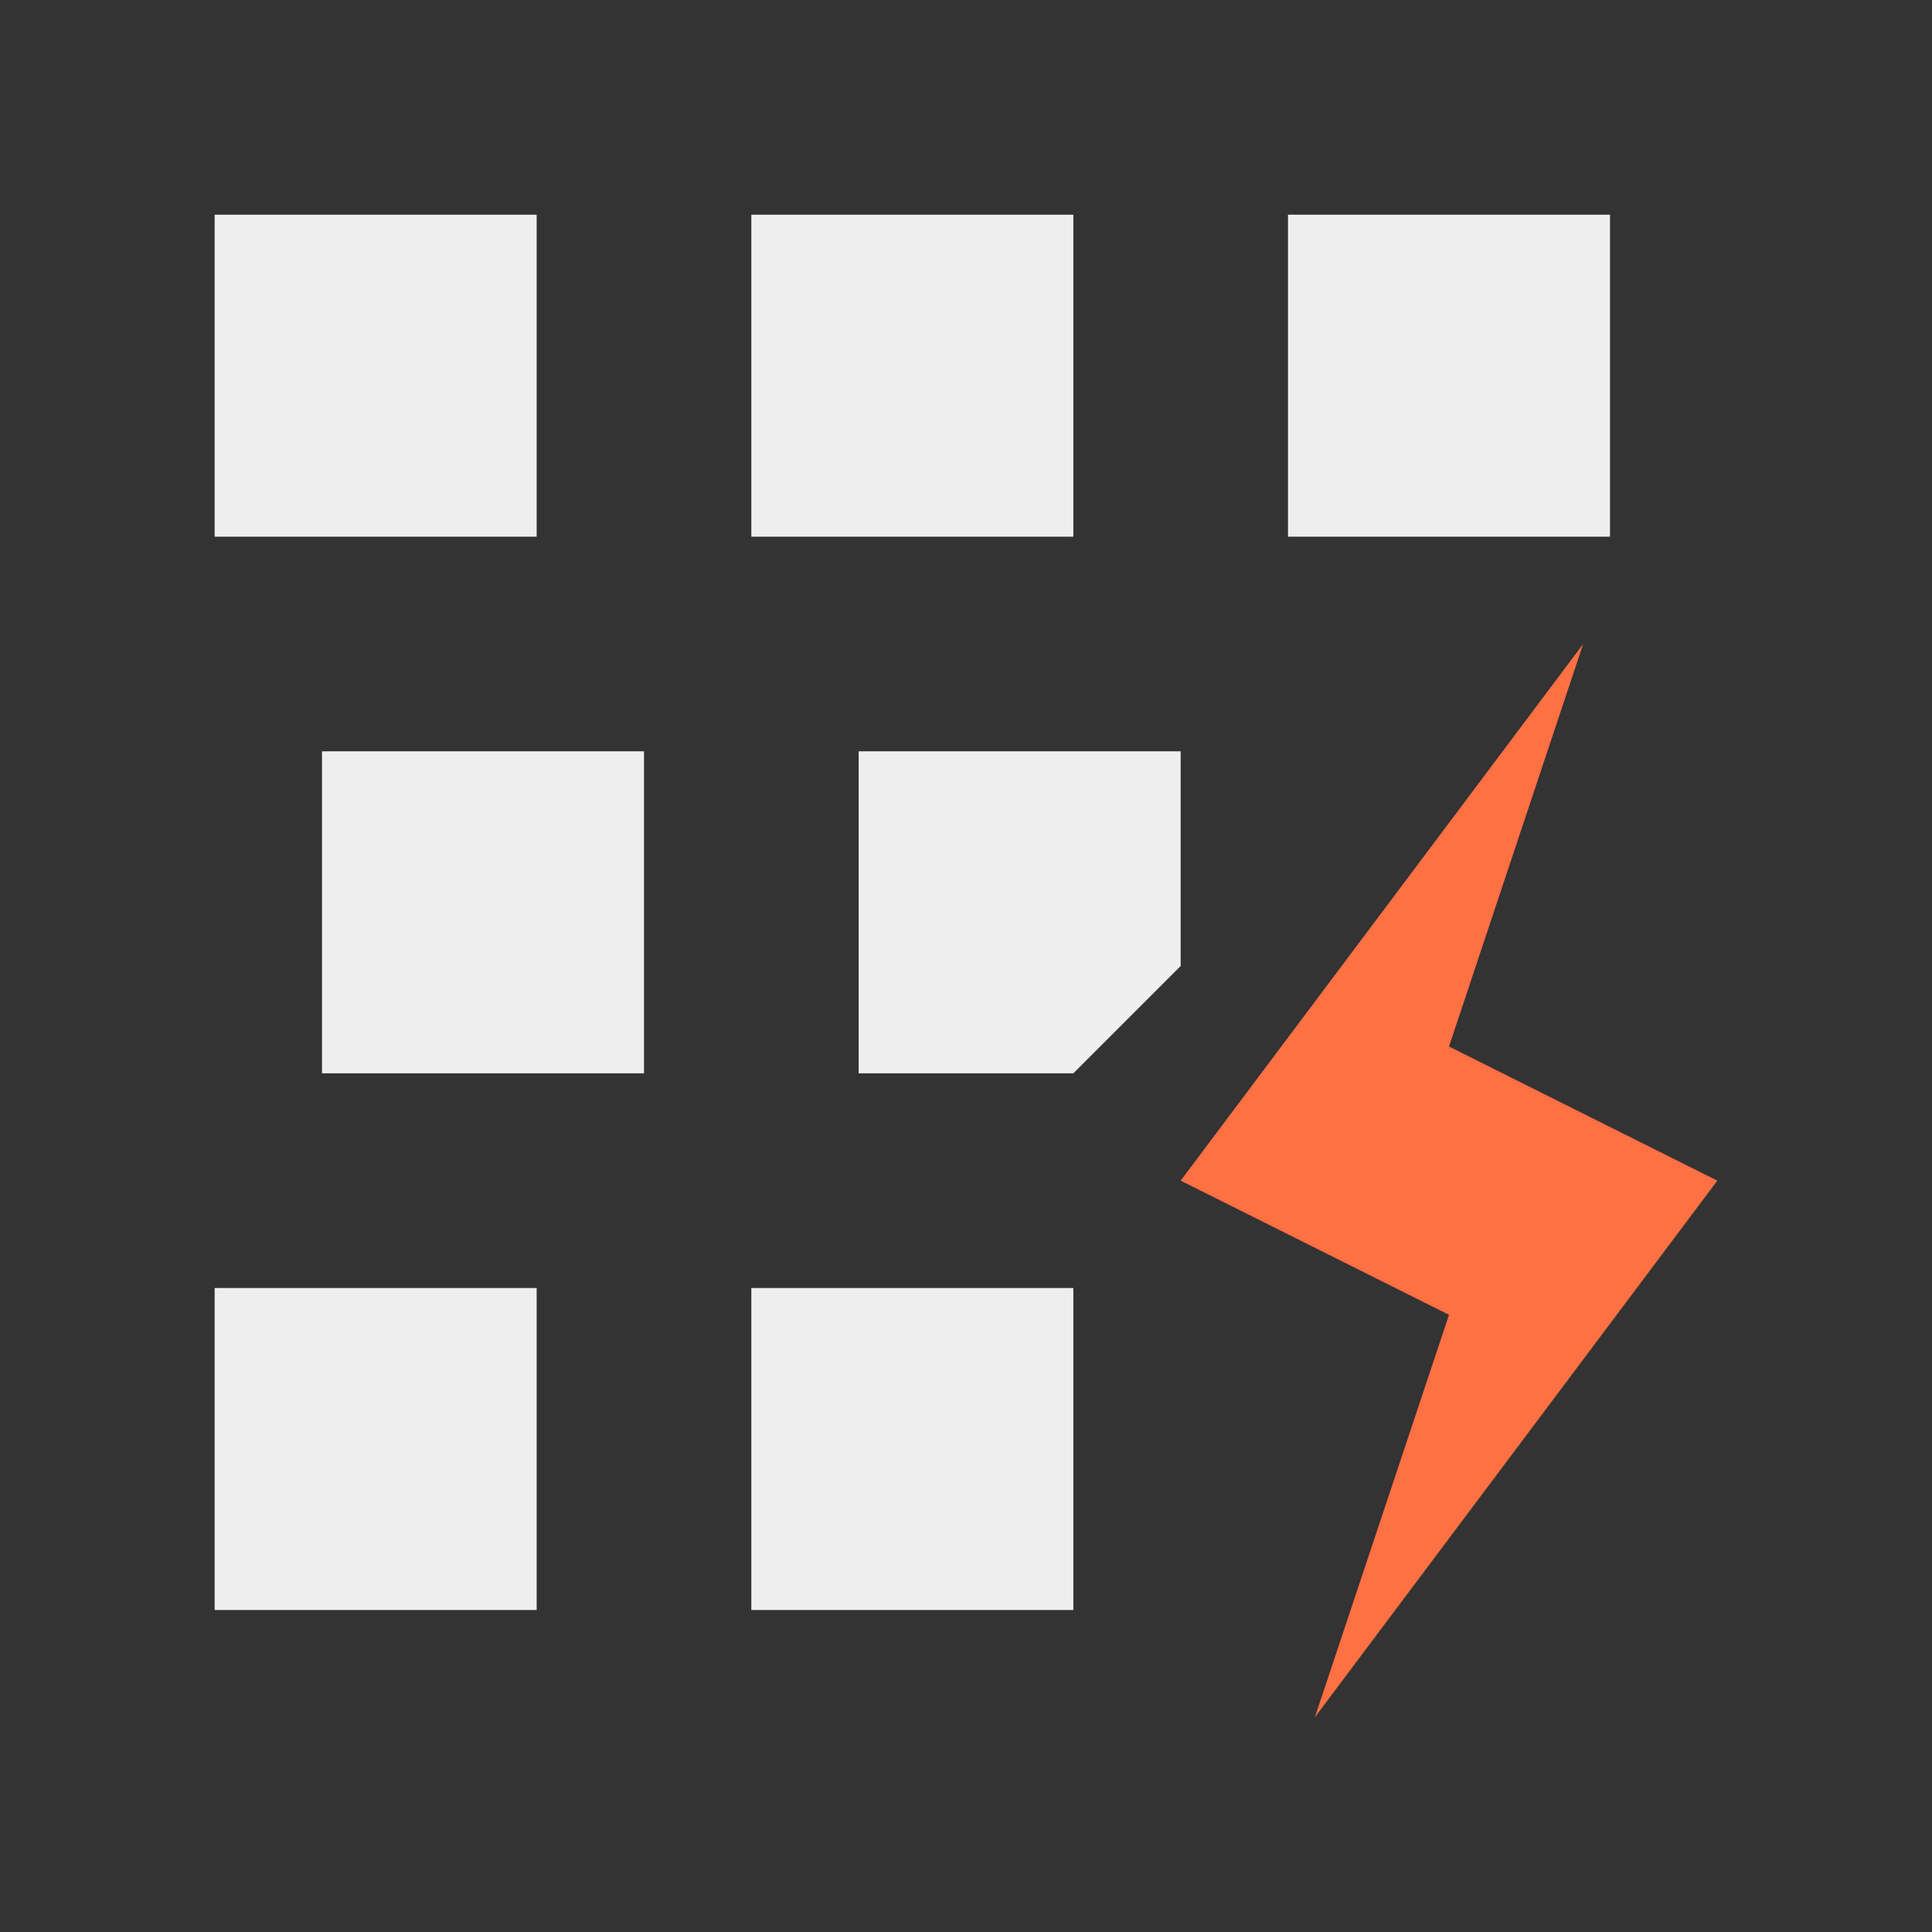 <?xml version="1.0" encoding="UTF-8" standalone="no"?>
<svg
   xmlns:dc="http://purl.org/dc/elements/1.1/"
   xmlns:cc="http://creativecommons.org/ns#"
   xmlns:rdf="http://www.w3.org/1999/02/22-rdf-syntax-ns#"
   xmlns:svg="http://www.w3.org/2000/svg"
   xmlns="http://www.w3.org/2000/svg"
   xmlns:sodipodi="http://sodipodi.sourceforge.net/DTD/sodipodi-0.dtd"
   xmlns:inkscape="http://www.inkscape.org/namespaces/inkscape"
   width="18"
   height="18"
   viewBox="0 0 18 18"
   version="1.1"
   id="svg8"
   sodipodi:docname="input.svg"
   inkscape:version="0.92.4 5da689c313, 2019-01-14">
  <rect x="0" y="0" width="18" height="18" fill="#333333" stroke="none"/>
  <defs
     id="defs12">
    <style
       id="current-color-scheme-7"
       type="text/css">
   .ColorScheme-Text { color:#424242; } .ColorScheme-Highlight { color:#eeeeee; }
  </style>
    <style
       id="current-color-scheme-9"
       type="text/css">
   .ColorScheme-Text { color:#424242; } .ColorScheme-Highlight { color:#eeeeee; }
  </style>
    <style
       id="current-color-scheme-93"
       type="text/css">
   .ColorScheme-Text { color:#424242; } .ColorScheme-Highlight { color:#eeeeee; }
  </style>
    <style
       id="current-color-scheme-6"
       type="text/css">
   .ColorScheme-Text { color:#424242; } .ColorScheme-Highlight { color:#eeeeee; }
  </style>
    <style
       id="style7"
       type="text/css">
   .ColorScheme-Text { color:#3f3f3f; } .ColorScheme-Highlight { color:#eeeeee; }
  </style>
    <style
       id="current-color-scheme-2"
       type="text/css">
   .ColorScheme-Text { color:#424242; } .ColorScheme-Highlight { color:#eeeeee; }
  </style>
    <style
       id="current-color-scheme-22"
       type="text/css">
   .ColorScheme-Text { color:#424242; } .ColorScheme-Highlight { color:#eeeeee; }
  </style>
    <style
       id="style7-7"
       type="text/css">
   .ColorScheme-Text { color:#3f3f3f; } .ColorScheme-Highlight { color:#eeeeee; }
  </style>
    <style
       id="current-color-scheme"
       type="text/css">
   .ColorScheme-Text { color:#424242; } .ColorScheme-Highlight { color:#eeeeee; }
  </style>
    <defs
       id="defs990">
      <style
         id="style988"
         type="text/css">
   .ColorScheme-Text { color:#424242; } .ColorScheme-Highlight { color:#eeeeee; }
  </style>
    </defs>
    <defs
       id="defs996">
      <style
         id="style994"
         type="text/css">
   .ColorScheme-Text { color:#3f3f3f; } .ColorScheme-Highlight { color:#eeeeee; }
  </style>
    </defs>
    <defs
       id="defs3-2">
      <style
         type="text/css"
         id="style890">
   .ColorScheme-Text { color:#424242; } .ColorScheme-Highlight { color:#eeeeee; }
  </style>
    </defs>
    <defs
       id="defs9">
      <style
         type="text/css"
         id="style894">
   .ColorScheme-Text { color:#3f3f3f; } .ColorScheme-Highlight { color:#eeeeee; }
  </style>
    </defs>
    <defs
       id="defs3-20">
      <style
         type="text/css"
         id="style908">
   .ColorScheme-Text { color:#424242; } .ColorScheme-Highlight { color:#eeeeee; }
  </style>
    </defs>
    <defs
       id="defs3-9">
      <style
         type="text/css"
         id="style926">
   .ColorScheme-Text { color:#424242; } .ColorScheme-Highlight { color:#eeeeee; }
  </style>
    </defs>
    <defs
       id="defs9-9">
      <style
         type="text/css"
         id="style930">
   .ColorScheme-Text { color:#3f3f3f; } .ColorScheme-Highlight { color:#eeeeee; }
  </style>
    </defs>
    <defs
       id="defs1012">
      <style
         id="style1010"
         type="text/css">
   .ColorScheme-Text { color:#424242; } .ColorScheme-Highlight { color:#eeeeee; }
  </style>
    </defs>
    <defs
       id="defs1018">
      <style
         id="style1016"
         type="text/css">
   .ColorScheme-Text { color:#3f3f3f; } .ColorScheme-Highlight { color:#eeeeee; }
  </style>
    </defs>
    <defs
       id="defs1048">
      <style
         id="style1046"
         type="text/css">
   .ColorScheme-Text { color:#424242; } .ColorScheme-Highlight { color:#eeeeee; }
  </style>
    </defs>
    <defs
       id="defs1034">
      <style
         id="style1032"
         type="text/css">
   .ColorScheme-Text { color:#424242; } .ColorScheme-Highlight { color:#eeeeee; }
  </style>
    </defs>
    <defs
       id="defs1040">
      <style
         id="style1038"
         type="text/css">
   .ColorScheme-Text { color:#3f3f3f; } .ColorScheme-Highlight { color:#eeeeee; }
  </style>
    </defs>
    <defs
       id="defs3">
      <style
         type="text/css"
         id="style969">
   .ColorScheme-Text { color:#424242; } .ColorScheme-Highlight { color:#eeeeee; }
  </style>
    </defs>
    <defs
       id="defs976">
      <style
         id="style974"
         type="text/css">
   .ColorScheme-Text { color:#424242; } .ColorScheme-Highlight { color:#eeeeee; }
  </style>
    </defs>
    <defs
       id="defs982">
      <style
         id="style980"
         type="text/css">
   .ColorScheme-Text { color:#3f3f3f; } .ColorScheme-Highlight { color:#eeeeee; }
  </style>
    </defs>
    <style
       id="current-color-scheme-67"
       type="text/css">
   .ColorScheme-Text { color:#424242; } .ColorScheme-Highlight { color:#eeeeee; }
  </style>
    <style
       id="current-color-scheme-62"
       type="text/css">
   .ColorScheme-Text { color:#424242; } .ColorScheme-Highlight { color:#eeeeee; }
  </style>
    <style
       id="current-color-scheme-0"
       type="text/css">
   .ColorScheme-Text { color:#424242; } .ColorScheme-Highlight { color:#eeeeee; }
  </style>
    <style
       id="current-color-scheme-5"
       type="text/css">
   .ColorScheme-Text { color:#424242; } .ColorScheme-Highlight { color:#eeeeee; }
  </style>
    <style
       id="current-color-scheme-1"
       type="text/css">
   .ColorScheme-Text { color:#424242; } .ColorScheme-Highlight { color:#eeeeee; }
  </style>
    <style
       id="current-color-scheme-60"
       type="text/css">
   .ColorScheme-Text { color:#424242; } .ColorScheme-Highlight { color:#eeeeee; }
  </style>
    <defs
       id="defs969">
      <style
         id="style967"
         type="text/css">
   .ColorScheme-Text { color:#424242; } .ColorScheme-Highlight { color:#eeeeee; }
  </style>
    </defs>
    <defs
       id="defs3-27">
      <style
         type="text/css"
         id="style953">
   .ColorScheme-Text { color:#424242; } .ColorScheme-Highlight { color:#eeeeee; }
  </style>
    </defs>
    <defs
       id="defs3-3">
      <style
         type="text/css"
         id="style905">
   .ColorScheme-Text { color:#424242; } .ColorScheme-Highlight { color:#eeeeee; }
  </style>
    </defs>
    <defs
       id="defs3-5">
      <style
         type="text/css"
         id="style929">
   .ColorScheme-Text { color:#424242; } .ColorScheme-Highlight { color:#eeeeee; }
  </style>
    </defs>
    <defs
       id="defs979">
      <style
         id="style977"
         type="text/css">
   .ColorScheme-Text { color:#424242; } .ColorScheme-Highlight { color:#eeeeee; }
  </style>
    </defs>
    <defs
       id="defs1087">
      <style
         type="text/css"
         id="style1085">
   .ColorScheme-Text { color:#424242; } .ColorScheme-Highlight { color:#eeeeee; }
  </style>
    </defs>
    <defs
       id="defs117">
      <style
         type="text/css"
         id="style115">
   .ColorScheme-Text { color:#424242; } .ColorScheme-Highlight { color:#eeeeee; }
  </style>
    </defs>
    <defs
       id="defs3-53">
      <style
         type="text/css"
         id="style1341">
   .ColorScheme-Text { color:#424242; } .ColorScheme-Highlight { color:#eeeeee; }
  </style>
    </defs>
    <defs
       id="defs1357">
      <style
         id="style1355"
         type="text/css">
   .ColorScheme-Text { color:#424242; } .ColorScheme-Highlight { color:#eeeeee; }
  </style>
    </defs>
    <defs
       id="defs1369">
      <style
         id="style1367"
         type="text/css">
   .ColorScheme-Text { color:#424242; } .ColorScheme-Highlight { color:#eeeeee; }
  </style>
    </defs>
    <defs
       id="defs1381">
      <style
         type="text/css"
         id="style1379">
   .ColorScheme-Text { color:#424242; } .ColorScheme-Highlight { color:#eeeeee; }
  </style>
    </defs>
    <defs
       id="defs3-29">
      <style
         type="text/css"
         id="style1404">
   .ColorScheme-Text { color:#424242; } .ColorScheme-Highlight { color:#eeeeee; }
  </style>
    </defs>
  </defs>
  <sodipodi:namedview
     pagecolor="#ffffff"
     bordercolor="#666666"
     borderopacity="1"
     objecttolerance="10"
     gridtolerance="10"
     guidetolerance="10"
     inkscape:pageopacity="0"
     inkscape:pageshadow="2"
     inkscape:window-width="1920"
     inkscape:window-height="1023"
     id="namedview10"
     showgrid="false"
     inkscape:zoom="10.727273"
     inkscape:cx="-28.837688"
     inkscape:cy="-2.1640207"
     inkscape:window-x="0"
     inkscape:window-y="28"
     inkscape:window-maximized="1"
     inkscape:current-layer="svg8">
    <inkscape:grid
       type="xygrid"
       id="grid837" />
  </sodipodi:namedview>
  <g
     transform="translate(-0.75,-4.25)"
     id="surface1" />
  <g
     id="22-22-input-keyboard-battery">
    <path
       style="fill:#eeeeee;fill-opacity:1;stroke:none;stroke-width:6.004;stroke-linecap:round;stroke-linejoin:round;stroke-miterlimit:4;stroke-dasharray:none;stroke-dashoffset:200.126;stroke-opacity:1;paint-order:fill markers stroke"
       d="M 2 2 L 2 5 L 5 5 L 5 2 L 2 2 z M 7 2 L 7 5 L 10 5 L 10 2 L 7 2 z M 12 2 L 12 5 L 15 5 L 15 2 L 12 2 z M 3 7 L 3 10 L 6 10 L 6 7 L 3 7 z M 8 7 L 8 10 L 10 10 L 11 9 L 11 7 L 8 7 z M 2 12 L 2 15 L 5 15 L 5 12 L 2 12 z M 7 12 L 7 15 L 10 15 L 10 12 L 7 12 z "
       id="path1133" />
    <rect
       y="2.220446e-16"
       x="-6.6613381e-16"
       height="18"
       width="18"
       id="rect965"
       style="fill:#eeeeee;fill-opacity:0;stroke:none;stroke-width:4.094;stroke-linecap:round;stroke-linejoin:round;stroke-miterlimit:4;stroke-dasharray:none;stroke-opacity:1" />
    <path
       id="path1244"
       d="M 14.75,6 11,11 13.5,12.25 12.25,16 16,11 13.5,9.75 Z m 0,0"
       style="fill:#ff7043;fill-opacity:1;fill-rule:nonzero;stroke:none;stroke-width:1.25"
       inkscape:connector-curvature="0" />
  </g>
  <g
     id="input-mouse-battery">
    <rect
       y="23"
       x="22"
       height="18"
       width="18"
       id="rect1030"
       style="fill:#eeeeee;fill-opacity:0;stroke:none;stroke-width:4.094;stroke-linecap:round;stroke-linejoin:round;stroke-miterlimit:4;stroke-dasharray:none;stroke-opacity:1" />
    <path
       style="fill:#eeeeee;fill-opacity:1;stroke:none;stroke-width:1.018;stroke-linecap:round;stroke-linejoin:round;stroke-miterlimit:4;stroke-dasharray:none;stroke-opacity:1"
       d="m 29,25 c -1.662,0 -3,1.338 -3,3 v 8 c 0,1.662 1.338,3 3,3 h 3 v -2 h -2 -1 c -0.554,0 -1,-0.446 -1,-1 v -1 -6 -1 c 0,-0.554 0.446,-1 1,-1 h 1 2 1 c 0.554,0 1,0.446 1,1 v 2 l 2,-2 c 0,-1.662 -1.338,-3 -3,-3 z"
       id="rect1038"
       inkscape:connector-curvature="0"
       sodipodi:nodetypes="sssscccssccssccssccss" />
    <rect
       ry="0"
       rx="0"
       y="28"
       x="30"
       height="5"
       width="2"
       id="rect1043"
       style="fill:#eeeeee;fill-opacity:1;stroke:none;stroke-width:1;stroke-linecap:round;stroke-linejoin:round;stroke-miterlimit:4;stroke-dasharray:none;stroke-opacity:1" />
    <rect
       y="31"
       x="27"
       height="1"
       width="5"
       id="rect1045"
       style="fill:#eeeeee;fill-opacity:1;stroke:none;stroke-width:1;stroke-linecap:round;stroke-linejoin:round;stroke-miterlimit:4;stroke-dasharray:none;stroke-opacity:1" />
    <path
       inkscape:connector-curvature="0"
       style="fill:#ff7043;fill-opacity:1;fill-rule:nonzero;stroke:none;stroke-width:1.25"
       d="M 36.75,29 33,34 35.5,35.25 34.25,39 38,34 35.5,32.75 Z m 0,0"
       id="path1054" />
  </g>
  <g
     id="input-keyboard">
    <rect
       style="fill:#eeeeee;fill-opacity:0;stroke:none;stroke-width:4.094;stroke-linecap:round;stroke-linejoin:round;stroke-miterlimit:4;stroke-dasharray:none;stroke-opacity:1"
       id="rect1015"
       width="18"
       height="18"
       x="-6.6613381e-16"
       y="23" />
    <path
       id="rect831"
       d="m 2,25 v 3 H 5 V 25 Z m 5,0 v 3 h 3 V 25 Z m 5,0 v 3 H 15 V 25 Z m -9,5 v 3 h 3 v -3 z m 5,0 v 3 h 3 v -3 z m 5,0 v 3 h 3 V 30 Z M 2,35 V 38 h 3 v -3 z m 5,0 V 38 h 3 v -3 z m 5,0 V 38 H 15 v -3 z"
       style="fill:#eeeeee;fill-opacity:1;stroke:none;stroke-width:6.004;stroke-linecap:round;stroke-linejoin:round;stroke-miterlimit:4;stroke-dasharray:none;stroke-dashoffset:200.126;stroke-opacity:1;paint-order:fill markers stroke"
       inkscape:connector-curvature="0" />
  </g>
  <g
     id="22-22-input-keyboard-brightness"
     transform="translate(-26)">
    <path
       inkscape:connector-curvature="0"
       id="rect979"
       d="m 57.498,16 c 2.493,0 4.5,-2.007 4.5,-4.5 0,-2.493 -2.007,-4.5 -4.5,-4.5 -2.493,0 -4.5,2.007 -4.5,4.5 0,2.493 2.007,4.5 4.5,4.5 z m 0.029,-2 c -1.385,0 -2.5,-1.115 -2.5,-2.5 0,-1.385 1.115,-2.5 2.5,-2.5 0.003,0 0.006,0.002 0.01,0.002 v 4.996 c -0.003,10e-6 -0.006,0.002 -0.01,0.002 z"
       style="fill:#eeeeee;fill-opacity:1;stroke:none;stroke-width:1;stroke-linecap:round;stroke-linejoin:round;stroke-miterlimit:4;stroke-dasharray:none;stroke-opacity:1" />
    <path
       id="path1147"
       d="m 48,2 v 3 h 3 V 2 Z m 5,0 v 3 h 3 V 2 Z m 5,0 v 3 h 3 V 2 Z m -9,5 v 3 h 3 V 7 Z m 5,0 V 7.25 C 54.108,7.161 54.221,7.081 54.336,7 Z m 6.664,0 C 61.184,7.365 61.635,7.816 62,8.336 V 7 Z M 48,12 v 3 h 3 v -3 z m 5,2.664 V 15 h 0.25 C 53.161,14.892 53.081,14.779 53,14.664 Z"
       style="fill:#eeeeee;fill-opacity:1;stroke:none;stroke-width:6.004;stroke-linecap:round;stroke-linejoin:round;stroke-miterlimit:4;stroke-dasharray:none;stroke-dashoffset:200.126;stroke-opacity:1;paint-order:fill markers stroke"
       inkscape:connector-curvature="0" />
    <rect
       style="fill:#eeeeee;fill-opacity:0;stroke:none;stroke-width:4.094;stroke-linecap:round;stroke-linejoin:round;stroke-miterlimit:4;stroke-dasharray:none;stroke-opacity:1"
       id="rect1149"
       width="18"
       height="18"
       x="46"
       y="2.220446e-16" />
  </g>
  <g
     id="input-keyboard-battery">
    <path
       style="fill:#eeeeee;fill-opacity:1;stroke:none;stroke-width:6.004;stroke-linecap:round;stroke-linejoin:round;stroke-miterlimit:4;stroke-dasharray:none;stroke-dashoffset:200.126;stroke-opacity:1;paint-order:fill markers stroke"
       d="M 2 -22 L 2 -19 L 5 -19 L 5 -22 L 2 -22 z M 7 -22 L 7 -19 L 10 -19 L 10 -22 L 7 -22 z M 12 -22 L 12 -19 L 15 -19 L 15 -22 L 12 -22 z M 3 -17 L 3 -14 L 6 -14 L 6 -17 L 3 -17 z M 8 -17 L 8 -14 L 10 -14 L 11 -15 L 11 -17 L 8 -17 z M 2 -12 L 2 -9 L 5 -9 L 5 -12 L 2 -12 z M 7 -12 L 7 -9 L 10 -9 L 10 -12 L 7 -12 z "
       id="path1166" />
    <rect
       style="fill:#eeeeee;fill-opacity:0;stroke:none;stroke-width:4.549;stroke-linecap:round;stroke-linejoin:round;stroke-miterlimit:4;stroke-dasharray:none;stroke-opacity:1"
       id="rect1168"
       width="20"
       height="20"
       x="-1"
       y="-25" />
    <path
       inkscape:connector-curvature="0"
       style="fill:#ff7043;fill-opacity:1;fill-rule:nonzero;stroke:none;stroke-width:1.25"
       d="m 14.75,-18 -3.75,5 2.5,1.25 -1.25,3.75 3.75,-5 -2.5,-1.25 z m 0,0"
       id="path1170" />
  </g>
  <g
     id="input-keyboard-brightness">
    <path
       style="fill:#eeeeee;fill-opacity:1;stroke:none;stroke-width:1;stroke-linecap:round;stroke-linejoin:round;stroke-miterlimit:4;stroke-dasharray:none;stroke-opacity:1"
       d="m 31.498,-8 c 2.493,0 4.5,-2.007 4.5,-4.5 0,-2.493 -2.007,-4.5 -4.5,-4.5 -2.493,0 -4.5,2.007 -4.5,4.5 0,2.493 2.007,4.5 4.5,4.5 z m 0.029,-2 c -1.385,0 -2.5,-1.115 -2.5,-2.5 0,-1.385 1.115,-2.5 2.5,-2.5 0.003,0 0.006,0.002 0.01,0.002 v 4.996 c -0.003,10e-6 -0.006,0.002 -0.01,0.002 z"
       id="path1182"
       inkscape:connector-curvature="0" />
    <path
       inkscape:connector-curvature="0"
       style="fill:#eeeeee;fill-opacity:1;stroke:none;stroke-width:6.004;stroke-linecap:round;stroke-linejoin:round;stroke-miterlimit:4;stroke-dasharray:none;stroke-dashoffset:200.126;stroke-opacity:1;paint-order:fill markers stroke"
       d="m 22,-22 v 3 h 3 v -3 z m 5,0 v 3 h 3 v -3 z m 5,0 v 3 h 3 v -3 z m -9,5 v 3 h 3 v -3 z m 5,0 v 0.25 c 0.108,-0.089 0.221,-0.169 0.336,-0.25 z m 6.664,0 c 0.52,0.365 0.971,0.816 1.336,1.336 V -17 Z M 22,-12 v 3 h 3 v -3 z m 5,2.664 V -9 h 0.25 C 27.161,-9.108 27.081,-9.221 27,-9.336 Z"
       id="path1184" />
    <rect
       y="-25"
       x="19"
       height="20"
       width="20"
       id="rect1186"
       style="fill:#eeeeee;fill-opacity:0;stroke:none;stroke-width:4.549;stroke-linecap:round;stroke-linejoin:round;stroke-miterlimit:4;stroke-dasharray:none;stroke-opacity:1" />
  </g>
</svg>

